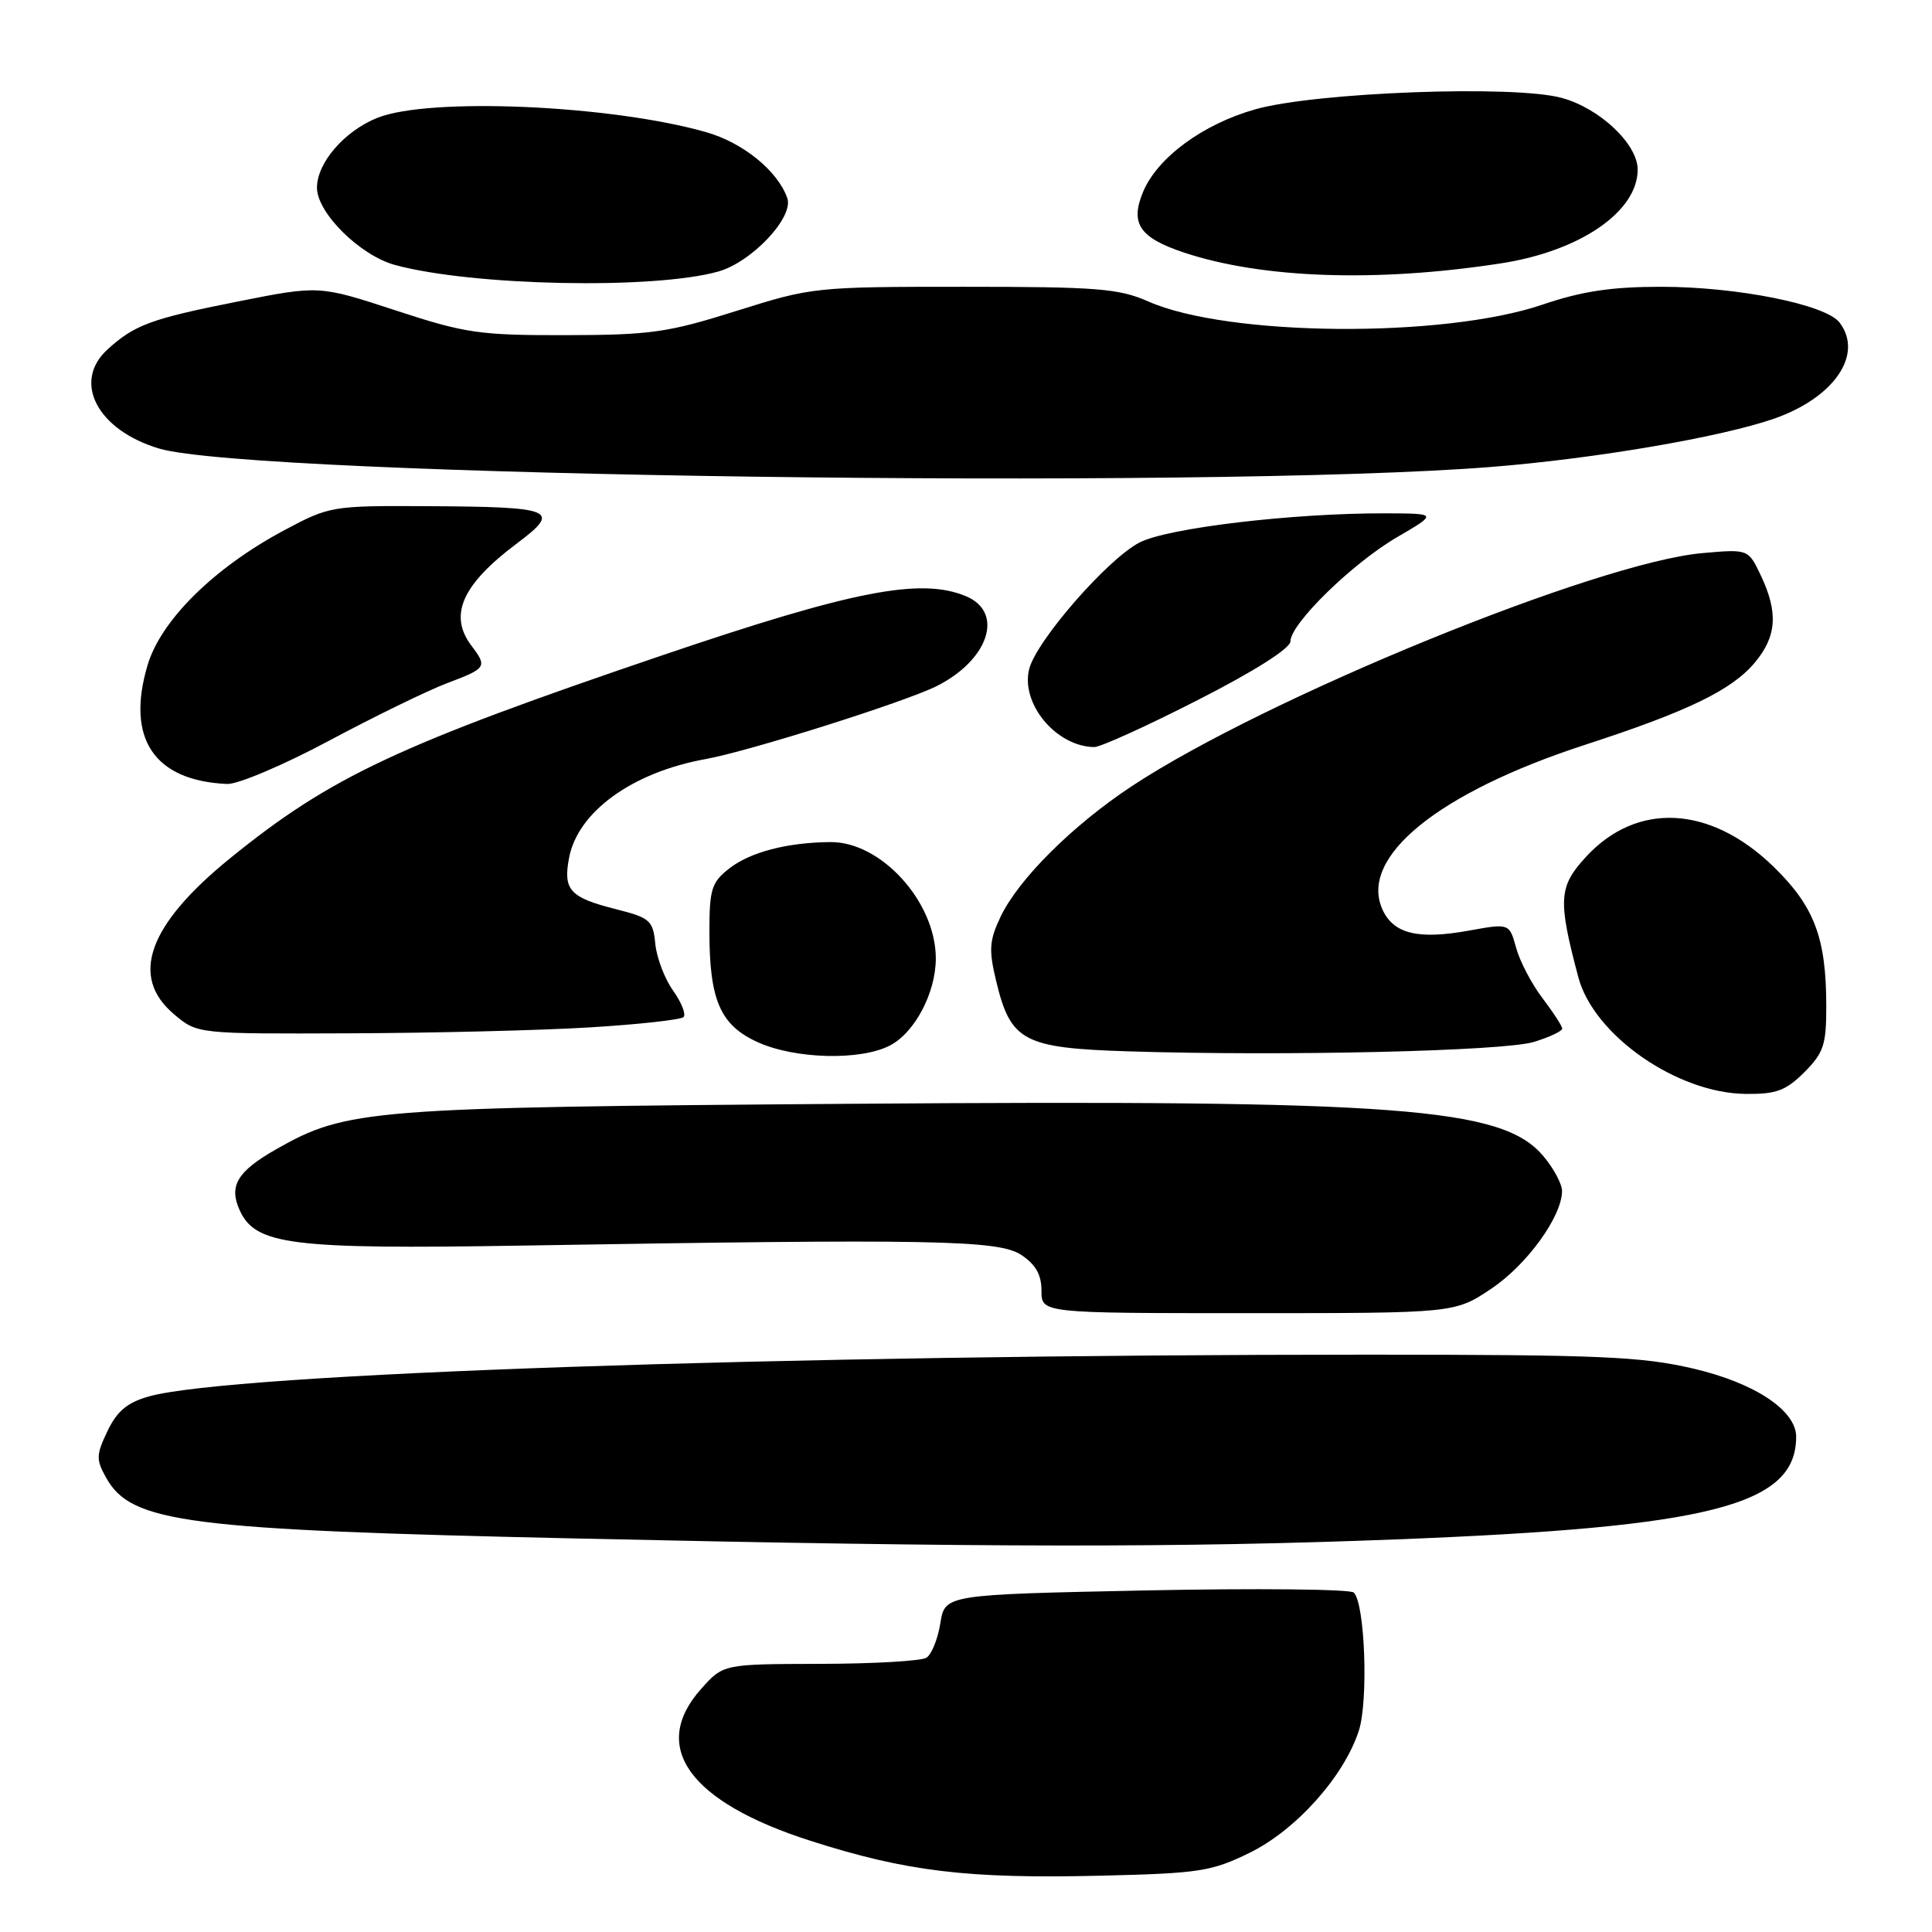 <?xml version="1.0" encoding="UTF-8" standalone="no"?>
<!DOCTYPE svg PUBLIC "-//W3C//DTD SVG 1.1//EN" "http://www.w3.org/Graphics/SVG/1.1/DTD/svg11.dtd" >
<svg xmlns="http://www.w3.org/2000/svg" xmlns:xlink="http://www.w3.org/1999/xlink" version="1.1" viewBox="0 0 256 256">
 <g >
 <path fill="currentColor"
d=" M 165.59 245.50 C 171.71 242.50 178.04 235.45 180.04 229.37 C 181.34 225.43 180.87 212.44 179.38 211.02 C 178.90 210.57 166.51 210.44 151.85 210.74 C 125.21 211.29 125.21 211.29 124.60 215.09 C 124.27 217.18 123.43 219.24 122.75 219.66 C 122.06 220.09 115.73 220.46 108.67 220.47 C 95.84 220.50 95.84 220.50 92.92 223.77 C 86.05 231.45 91.29 238.76 107.40 243.92 C 120.09 247.98 128.17 248.96 145.78 248.54 C 158.90 248.23 160.51 247.99 165.59 245.50 Z  M 184.95 203.98 C 226.72 202.36 238.00 199.46 238.00 190.38 C 238.00 186.89 232.53 183.26 224.44 181.36 C 217.50 179.74 212.07 179.51 181.50 179.50 C 103.42 179.50 30.47 181.99 19.71 185.04 C 16.85 185.85 15.50 186.99 14.24 189.63 C 12.73 192.78 12.72 193.41 14.07 195.82 C 17.42 201.79 24.56 202.71 76.50 203.86 C 130.56 205.06 156.37 205.09 184.95 203.98 Z  M 197.62 170.75 C 202.33 167.59 206.95 161.21 206.98 157.83 C 206.99 156.91 205.88 154.82 204.51 153.20 C 199.07 146.73 185.72 145.72 112.50 146.26 C 48.91 146.73 45.94 146.97 36.60 152.28 C 31.44 155.21 30.29 157.14 31.76 160.37 C 33.85 164.96 38.53 165.55 69.00 165.05 C 123.60 164.14 132.29 164.30 135.30 166.27 C 137.23 167.54 138.00 168.89 138.00 171.02 C 138.00 174.00 138.00 174.00 165.39 174.00 C 192.77 174.00 192.77 174.00 197.62 170.75 Z  M 239.08 142.08 C 241.64 139.51 242.00 138.44 241.99 133.33 C 241.99 124.25 240.41 120.09 234.96 114.80 C 226.60 106.70 216.88 106.21 210.14 113.55 C 206.52 117.49 206.41 119.22 209.14 129.50 C 211.19 137.18 222.21 144.86 231.33 144.95 C 235.36 144.99 236.63 144.52 239.08 142.08 Z  M 117.91 138.54 C 121.21 136.84 124.00 131.54 124.00 127.00 C 124.00 119.51 116.75 111.51 110.02 111.58 C 104.27 111.63 99.37 112.92 96.60 115.10 C 94.29 116.91 94.00 117.85 94.00 123.42 C 94.00 132.53 95.44 135.84 100.39 138.09 C 105.34 140.34 114.01 140.56 117.91 138.54 Z  M 203.25 138.06 C 205.31 137.43 207.00 136.63 207.00 136.30 C 207.00 135.96 205.83 134.16 204.40 132.28 C 202.97 130.41 201.40 127.41 200.90 125.61 C 200.00 122.34 200.00 122.34 194.64 123.31 C 187.90 124.53 184.66 123.74 183.19 120.53 C 180.03 113.59 190.53 105.04 210.00 98.70 C 223.63 94.27 229.44 91.46 232.51 87.81 C 235.42 84.35 235.65 81.17 233.33 76.28 C 231.66 72.75 231.66 72.75 225.58 73.29 C 211.68 74.51 167.73 92.46 150.00 104.15 C 142.14 109.34 134.94 116.50 132.58 121.48 C 131.09 124.61 131.00 125.85 131.99 129.97 C 133.91 137.98 135.59 138.87 149.53 139.31 C 170.19 139.96 199.30 139.28 203.25 138.06 Z  M 78.21 136.13 C 84.65 135.74 90.21 135.12 90.57 134.77 C 90.93 134.41 90.30 132.83 89.19 131.26 C 88.07 129.70 87.01 126.90 86.83 125.06 C 86.53 121.97 86.12 121.61 81.69 120.49 C 75.50 118.93 74.60 117.95 75.40 113.69 C 76.55 107.57 83.77 102.34 93.50 100.58 C 99.27 99.54 119.87 93.03 124.10 90.92 C 131.04 87.44 133.10 81.11 127.97 78.99 C 121.99 76.51 113.01 78.26 87.91 86.78 C 52.77 98.71 43.82 102.91 30.52 113.70 C 19.60 122.56 17.14 129.42 23.08 134.41 C 26.15 137.00 26.15 137.00 46.33 136.92 C 57.42 136.88 71.77 136.53 78.21 136.13 Z  M 43.58 98.16 C 49.59 94.95 56.64 91.51 59.25 90.52 C 64.48 88.55 64.59 88.37 62.47 85.56 C 59.41 81.51 61.22 77.45 68.53 71.98 C 74.42 67.56 73.45 67.16 56.64 67.07 C 44.00 67.00 43.67 67.06 37.72 70.23 C 28.39 75.20 21.32 82.17 19.55 88.15 C 16.67 97.85 20.41 103.45 30.08 103.88 C 31.50 103.95 37.58 101.37 43.58 98.16 Z  M 158.73 92.75 C 166.23 88.93 170.98 85.91 170.99 84.98 C 171.01 82.63 179.21 74.62 185.15 71.16 C 190.50 68.04 190.50 68.04 183.50 68.02 C 171.29 67.99 154.75 69.95 151.00 71.88 C 146.77 74.06 137.31 84.91 136.37 88.66 C 135.22 93.25 139.97 98.94 145.00 98.99 C 145.82 98.99 152.00 96.19 158.73 92.75 Z  M 197.50 61.88 C 211.38 60.78 228.16 57.91 235.18 55.44 C 243.09 52.64 246.95 46.93 243.75 42.74 C 241.93 40.35 230.19 38.00 220.11 38.00 C 213.53 38.00 209.62 38.59 204.40 40.36 C 191.24 44.84 162.69 44.61 152.14 39.94 C 148.27 38.23 145.37 38.00 127.73 38.00 C 108.01 38.00 107.58 38.05 97.61 41.19 C 88.52 44.06 86.24 44.39 75.00 44.41 C 63.51 44.43 61.68 44.17 52.39 41.12 C 42.28 37.81 42.28 37.81 31.47 39.96 C 20.00 42.24 17.83 43.04 14.25 46.30 C 9.54 50.59 12.89 57.00 21.10 59.44 C 33.51 63.12 159.59 64.87 197.50 61.88 Z  M 95.17 35.98 C 99.62 34.73 105.21 28.78 104.32 26.25 C 103.05 22.63 98.44 18.89 93.53 17.50 C 80.91 13.91 56.87 12.87 50.01 15.61 C 45.64 17.36 42.00 21.57 42.00 24.87 C 42.00 28.20 47.69 33.84 52.34 35.11 C 62.53 37.89 86.62 38.39 95.17 35.98 Z  M 198.86 34.90 C 209.35 33.29 217.00 28.05 217.00 22.47 C 217.00 19.09 211.97 14.34 206.93 12.97 C 200.61 11.24 174.38 12.22 166.35 14.48 C 159.42 16.43 153.38 20.86 151.47 25.41 C 149.71 29.61 150.98 31.50 156.90 33.47 C 167.26 36.91 182.46 37.43 198.86 34.90 Z "/>
</g>
</svg>